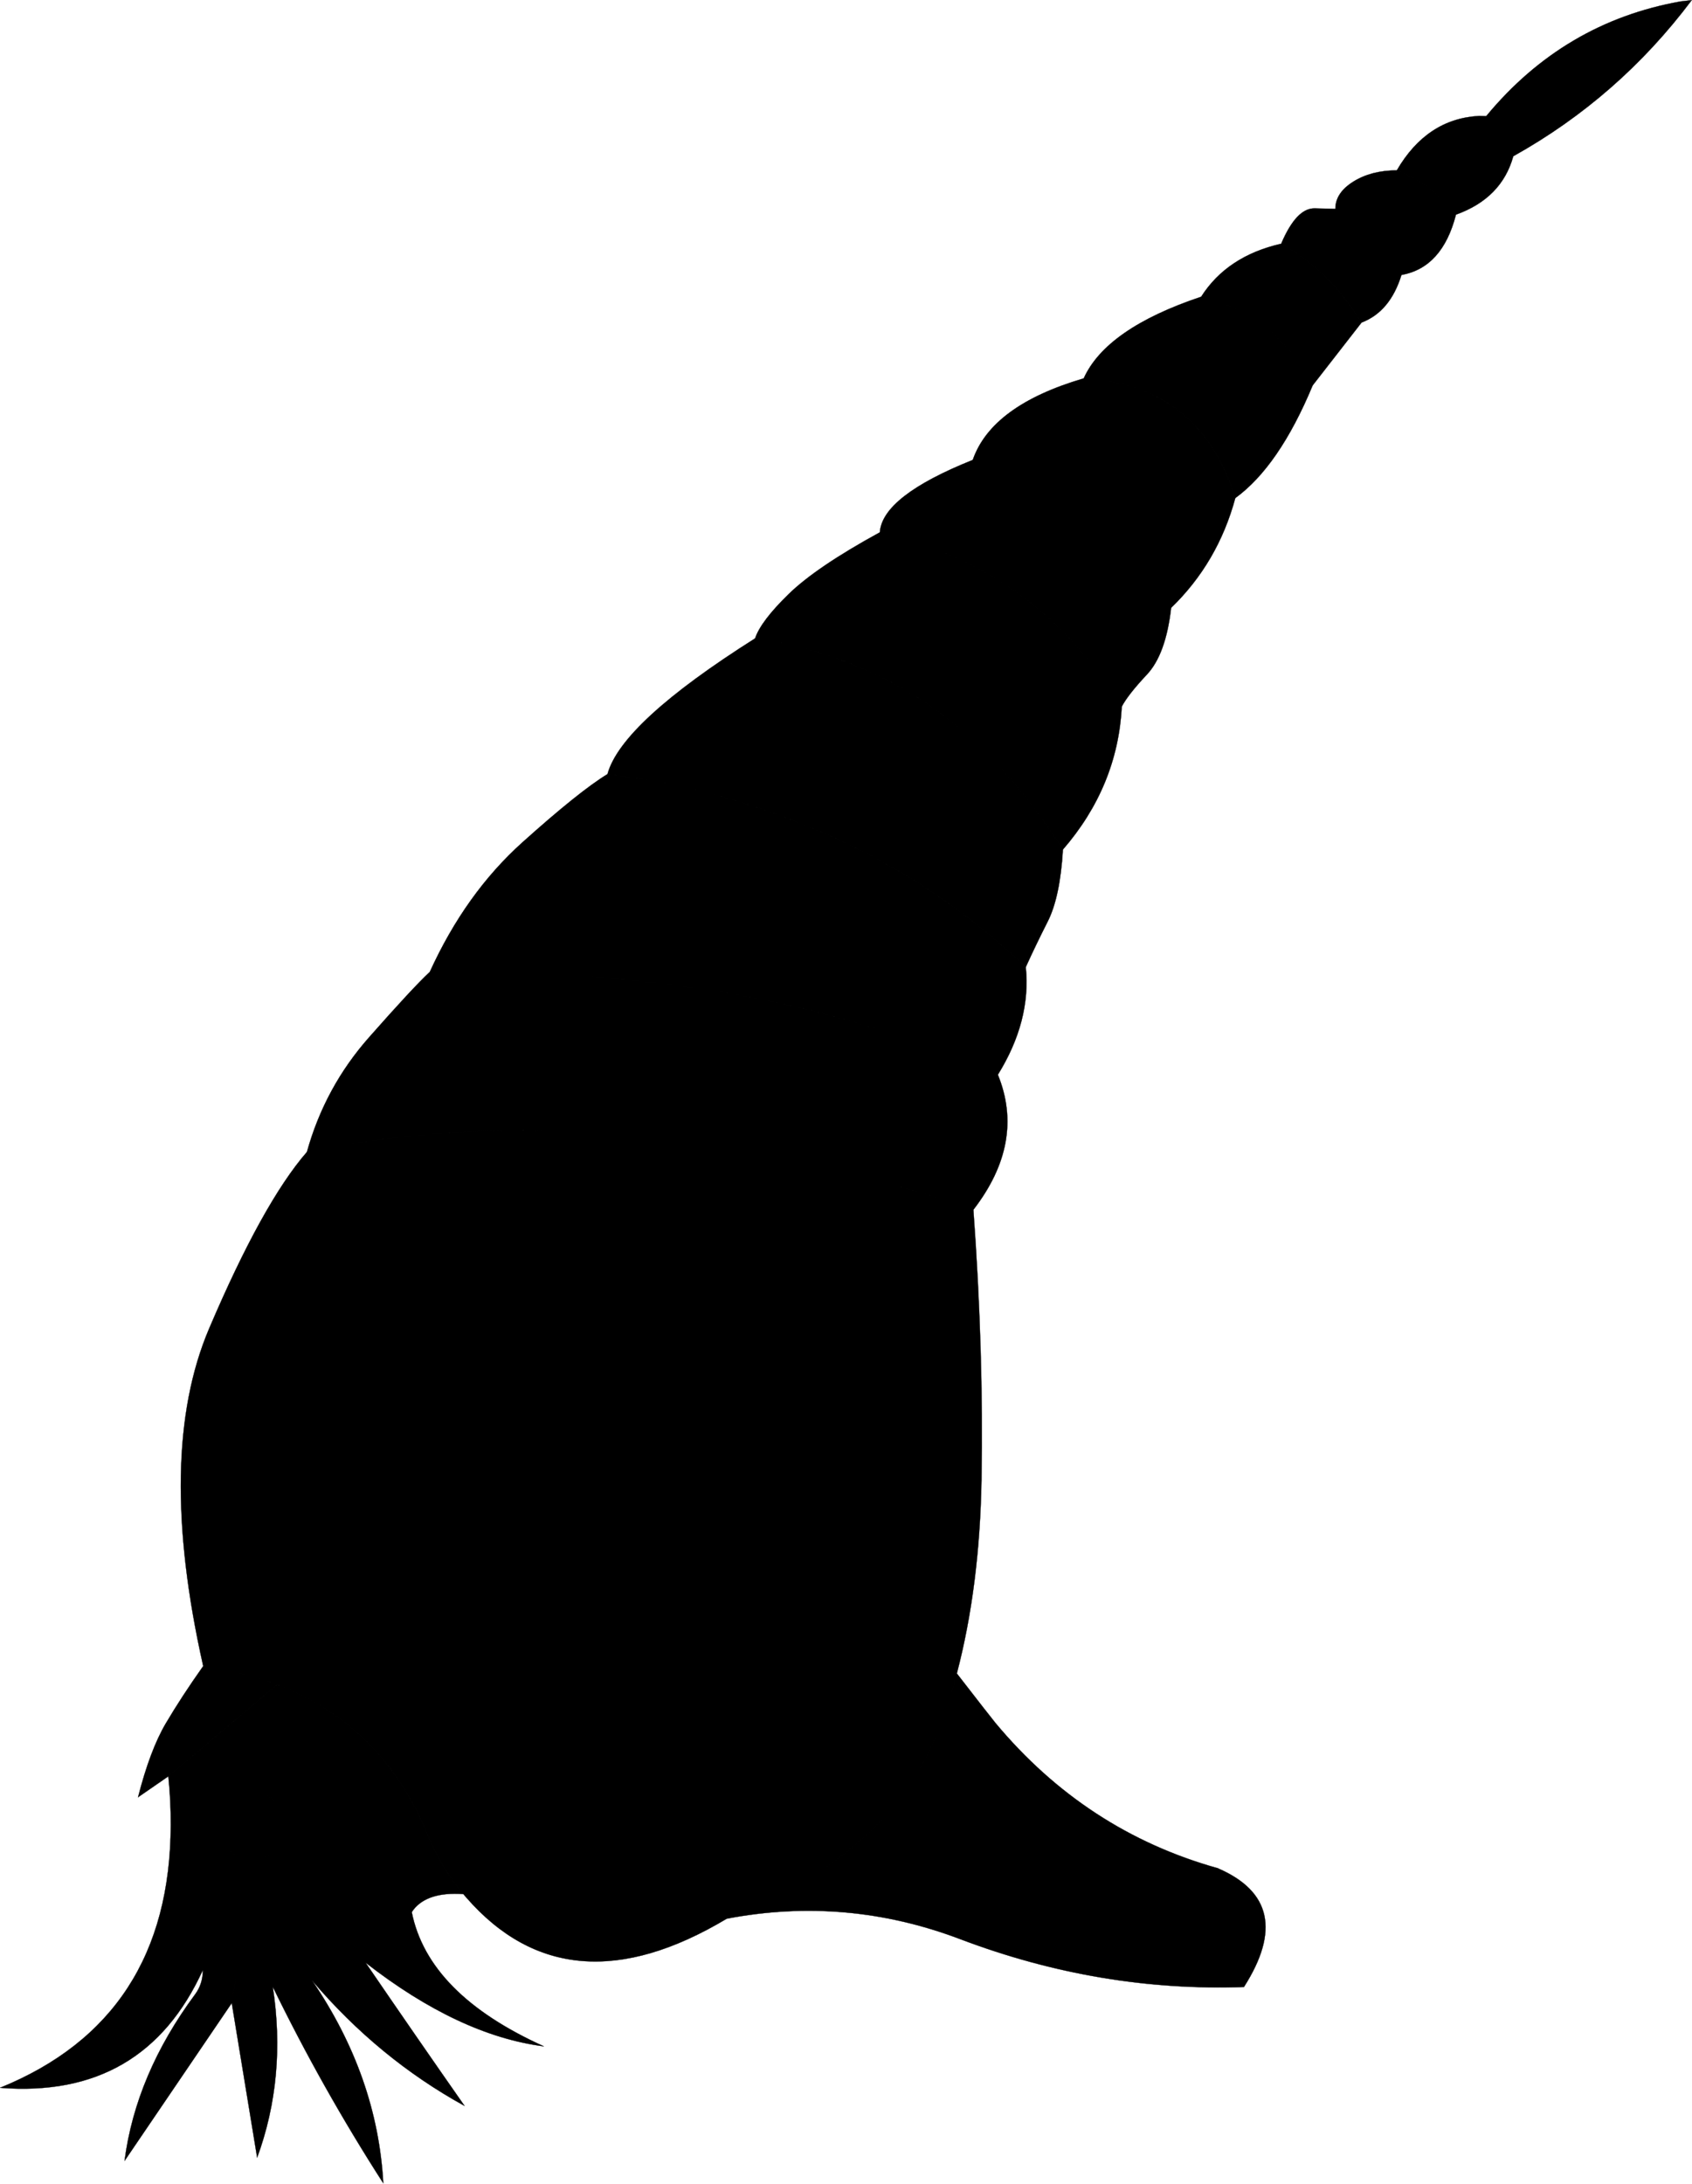 <?xml version="1.0" encoding="UTF-8" standalone="no"?>
<!-- Created with Inkscape (http://www.inkscape.org/) -->

<svg
   xmlns:svg="http://www.w3.org/2000/svg"
   xmlns="http://www.w3.org/2000/svg"
   version="1.2"
   width="677.48"
   height="874.1"
   viewBox="0 0 677.48 874.1"
   id="Layer_1"
   xml:space="preserve"
   style="overflow:inherit"><defs
   id="defs13" />
<path
   d="m 352.294,213.088 c 39.517,8.816 70.675,30.358 93.475,64.625 1.134,1.7 2.268,3.4 3.4,5.101 -1.133,-1.7 -2.267,-3.4 -3.4,-5.101 -22.8,-34.266 -53.958,-55.808 -93.475,-64.625 -16.897,9.233 -29.064,17.467 -36.5,24.7 -7.436,7.239 -11.919,13.156 -13.45,17.75 41.017,6.116 74.858,24.575 101.525,55.375 7.967,9.167 15.208,18.884 21.725,29.15 14.6,-16.866 22.458,-35.95 23.575,-57.25 1.65,-3.15 5,-7.417 10.05,-12.801 5.058,-5.39 8.291,-14.29 9.7,-26.699 -1.3,-3.867 -2.5,-6.717 -3.6,-8.551 -17.334,-28.666 -42.608,-45.55 -75.825,-50.649 33.217,5.1 58.491,21.983 75.825,50.649 1.1,1.834 2.3,4.684 3.6,8.551 12.467,-12.051 21.033,-26.7 25.7,-43.95 -0.534,-1.7 -1.101,-3.367 -1.7,-5 -10.133,-27 -29.8,-41.3 -59,-42.9 -24.583,7.218 -39.391,18.102 -44.425,32.65 -24.143,9.659 -36.543,19.317 -37.2,28.975 z m 73.3,126.976 c -6.517,-10.267 -13.758,-19.983 -21.725,-29.15 -26.667,-30.8 -60.509,-49.259 -101.525,-55.375 -35.682,22.556 -55.382,40.664 -59.1,54.325 37.283,4.467 72.575,15.434 105.875,32.899 22.1,11.567 42.633,26.351 61.6,44.351 2.545,-5.621 5.47,-11.696 8.775,-18.226 3.313,-6.534 5.346,-16.142 6.1,-28.824 z m 100,-185.801 19.575,-25.149 c -1.033,-1.533 -2.066,-3.066 -3.1,-4.601 -7.601,-11.366 -17.292,-20.35 -29.075,-26.95 -14.455,3.303 -25.139,10.378 -32.05,21.225 -25.338,8.476 -41.013,19.368 -47.025,32.675 29.2,1.601 48.867,15.9 59,42.9 0.6,1.633 1.166,3.3 1.7,5 11.672,-8.479 21.996,-23.512 30.975,-45.1 -0.683,-1.133 -1.341,-2.267 -1.975,-3.399 -9.8,-16.8 -24.025,-27.492 -42.675,-32.075 18.649,4.583 32.875,15.275 42.675,32.075 0.634,1.133 1.293,2.266 1.975,3.399 z m 57.375,-68.349 c 12.204,-4.376 19.854,-12.168 22.95,-23.375 l -10.825,-16.05 10.825,16.05 c 28.166,-15.717 51.983,-36.542 71.45,-62.475 -1.434,0.167 -2.884,0.333 -4.351,0.5 -31.199,5.533 -57.175,20.842 -77.925,45.925 -0.95,-0.017 -1.908,-0.042 -2.875,-0.075 -13.935,0.767 -24.909,8.025 -32.925,21.775 -6.816,0.017 -12.625,1.525 -17.425,4.525 -4.8,3 -7.192,6.633 -7.175,10.9 -0.571,0.006 -3.312,-0.061 -8.226,-0.2 -4.912,-0.14 -9.403,4.577 -13.475,14.15 11.783,6.6 21.475,15.583 29.075,26.95 1.033,1.534 2.066,3.067 3.1,4.601 7.631,-2.892 12.955,-9.242 15.975,-19.05 -0.35,-0.833 -0.691,-1.667 -1.024,-2.5 -4.8,-12.167 -13.275,-20.15 -25.425,-23.95 12.149,3.8 20.625,11.783 25.425,23.95 0.333,0.833 0.675,1.667 1.024,2.5 10.931,-1.963 18.205,-10.013 21.827,-24.151 z M 559.294,68.188 c 8.383,3.15 15.525,8.158 21.425,15.025 0.767,0.9 1.517,1.8 2.25,2.7 -0.733,-0.9 -1.483,-1.8 -2.25,-2.7 C 574.82,76.347 567.677,71.338 559.294,68.188 z M 410.719,387.114 c -18.967,-18 -39.5,-32.783 -61.6,-44.351 -33.3,-17.466 -68.592,-28.433 -105.875,-32.899 -7.523,4.575 -18.882,13.684 -34.075,27.325 -15.193,13.641 -27.552,30.925 -37.075,51.85 36.65,-0.783 73.042,1.525 109.175,6.925 37.4,5.4 73.483,15.417 108.25,30.05 3.367,1.367 6.709,2.759 10.025,4.176 -3.316,-1.417 -6.658,-2.809 -10.025,-4.176 -34.767,-14.633 -70.85,-24.649 -108.25,-30.05 -36.133,-5.399 -72.524,-7.708 -109.175,-6.925 -4.506,4.186 -12.64,12.943 -24.399,26.275 -11.761,13.331 -20.027,28.598 -24.801,45.8 -11.796,13.566 -24.846,37.125 -39.149,70.675 -14.303,33.55 -15.096,78.591 -2.375,135.125 -5.784,8.167 -10.775,15.809 -14.976,22.925 -4.199,7.117 -7.907,16.976 -11.125,29.575 l 12.125,-8.375 43.575,-36.7 c -9.032,-3.438 -18.899,-5.913 -29.6,-7.425 10.7,1.512 20.567,3.986 29.6,7.425 28.059,10.691 48.125,30.683 60.2,59.976 3.597,8.756 8.38,16.705 14.35,23.85 0.396,0.47 0.796,0.937 1.2,1.4 27.066,31.033 61.825,33.85 104.275,8.449 13.483,-5.267 26.291,-11.883 38.425,-19.85 10.907,-7.127 20.249,-15.385 28.025,-24.775 9.511,-11.454 16.686,-24.596 21.524,-39.425 1.501,-4.591 2.884,-9.291 4.15,-14.1 -1.267,4.809 -2.649,9.509 -4.15,14.1 -4.839,14.829 -12.014,27.971 -21.524,39.425 -7.776,9.391 -17.118,17.648 -28.025,24.775 -12.134,7.967 -24.941,14.583 -38.425,19.85 31.983,-6.1 63.241,-3.333 93.774,8.301 37.134,14.033 74.9,20.383 113.301,19.05 14.366,-22.5 10.866,-38.351 -10.5,-47.55 -39.2,4.033 -77.717,-1.301 -115.551,-16 -3.833,-1.534 -8.691,-4.342 -14.574,-8.426 5.883,4.084 10.741,6.892 14.574,8.426 37.834,14.699 76.351,20.033 115.551,16 -35.234,-9.867 -64.9,-29.25 -89,-58.15 -1.367,-1.667 -6.517,-8.267 -15.45,-19.8 6.101,-23.3 9.392,-49.167 9.875,-77.601 0.587,-34.307 -0.496,-70.314 -3.25,-108.024 -11.483,-3.95 -22.992,-7.542 -34.525,-10.775 -37.7,-10.566 -76.133,-17.149 -115.3,-19.75 -39.434,-2.967 -78.441,-0.5 -117.025,7.4 38.584,-7.9 77.592,-10.367 117.025,-7.4 39.167,2.601 77.6,9.184 115.3,19.75 11.533,3.233 23.042,6.825 34.525,10.775 13.896,-18.017 17.163,-36.033 9.8,-54.05 8.901,-14.359 12.625,-28.718 11.175,-43.076 z m 87.351,408.25 c -14.667,-13.334 -18.167,-29.184 -10.5,-47.55 -7.667,18.366 -4.167,34.216 10.5,47.55 z m -405.276,6.425 10.175,61.875 c 7.867,-21.5 9.95,-44.3 6.25,-68.4 13.2,27.101 27.95,53.317 44.25,78.65 -1.566,-28.5 -11.066,-55.55 -28.5,-81.15 17.733,20.834 38.084,37.567 61.05,50.2 -12.8,-18.3 -26.017,-37.416 -39.649,-57.35 24.981,19.44 48.782,30.607 71.399,33.5 -30.873,-13.928 -48.507,-31.828 -52.899,-53.7 0.2,-0.3 0.399,-0.6 0.6,-0.9 3.767,-4.899 10.45,-7.017 20.05,-6.35 -5.97,-7.145 -10.753,-15.094 -14.35,-23.85 -12.075,-29.293 -32.142,-49.284 -60.2,-59.976 l -43.575,36.7 c 0.684,6.517 1.009,13.009 0.976,19.475 -0.167,51.7 -22.95,86.767 -68.351,105.2 38.434,3.033 65.5,-12.684 81.2,-47.149 0,3.733 -1.033,6.983 -3.1,9.75 -15.834,21.366 -25.25,43.583 -28.25,66.649 l 42.924,-63.174 c 0.69,-3.526 1.232,-7.151 1.625,-10.875 -0.392,3.723 -0.934,7.348 -1.625,10.875 z m -5.125,-70.975 c 0,3.699 1.309,6.866 3.925,9.5 2.617,2.633 5.775,3.949 9.476,3.949 3.699,0 6.858,-1.316 9.475,-3.949 2.616,-2.634 3.925,-5.801 3.925,-9.5 0,-3.7 -1.309,-6.867 -3.925,-9.5 -2.616,-2.634 -5.775,-3.95 -9.475,-3.95 -3.7,0 -6.858,1.316 -9.476,3.95 -2.616,2.633 -3.925,5.8 -3.925,9.5 0,-3.7 1.309,-6.867 3.925,-9.5 2.617,-2.634 5.775,-3.95 9.476,-3.95 3.699,0 6.858,1.316 9.475,3.95 2.616,2.633 3.925,5.8 3.925,9.5 0,3.699 -1.309,6.866 -3.925,9.5 -2.616,2.633 -5.775,3.949 -9.475,3.949 -3.7,0 -6.858,-1.316 -9.476,-3.949 -2.616,-2.634 -3.925,-5.801 -3.925,-9.5 z"
   id="path3"
   style="fill-rule:evenodd" />
<path
   d="m 302.344,255.539 c 1.531,-4.594 6.015,-10.511 13.45,-17.75 7.436,-7.233 19.603,-15.467 36.5,-24.7 39.517,8.816 70.675,30.358 93.475,64.625 1.134,1.7 2.268,3.4 3.4,5.101 -1.117,21.3 -8.976,40.384 -23.575,57.25 -0.754,12.682 -2.787,22.29 -6.1,28.824 -3.306,6.529 -6.23,12.604 -8.775,18.226 -18.967,-18 -39.5,-32.783 -61.6,-44.351 -33.3,-17.466 -68.592,-28.433 -105.875,-32.899 3.718,-13.662 23.419,-31.771 59.1,-54.326 z M 512.995,97.563 c 4.071,-9.573 8.562,-14.29 13.475,-14.15 4.913,0.14 7.654,0.206 8.226,0.2 12.149,3.8 20.625,11.783 25.425,23.95 0.333,0.833 0.675,1.667 1.024,2.5 -3.02,9.808 -8.344,16.159 -15.975,19.05 -1.033,-1.533 -2.066,-3.066 -3.1,-4.601 -7.601,-11.365 -17.292,-20.348 -29.075,-26.949 z m 21.7,-13.949 c -0.018,-4.267 2.375,-7.9 7.175,-10.9 4.8,-3 10.608,-4.508 17.425,-4.525 8.383,3.15 15.525,8.158 21.425,15.025 0.767,0.9 1.517,1.8 2.25,2.7 -3.622,14.138 -10.896,22.188 -21.825,24.15 m 33.949,-63.575 c 20.75,-25.083 46.726,-40.392 77.925,-45.925 1.467,-0.167 2.917,-0.333 4.351,-0.5 -19.467,25.934 -43.284,46.758 -71.45,62.475 l -10.826,-16.05 z m -35.8,21.699 c 8.016,-13.75 18.99,-21.008 32.925,-21.775 0.967,0.033 1.925,0.058 2.875,0.075 m 10.825,16.051 c -3.097,11.207 -10.746,18.999 -22.95,23.375 m -193.474,98.2 c 5.034,-14.549 19.842,-25.433 44.425,-32.65 29.2,1.601 48.867,15.9 59,42.9 0.6,1.633 1.166,3.3 1.7,5 -4.667,17.25 -13.233,31.899 -25.7,43.95 -1.3,-3.867 -2.5,-6.717 -3.6,-8.551 -17.334,-28.666 -42.609,-45.55 -75.825,-50.649 z m 91.45,-65.325 c 18.649,4.583 32.875,15.275 42.675,32.075 0.634,1.133 1.292,2.267 1.975,3.399 -8.979,21.588 -19.304,36.621 -30.975,45.101 m -25.701,43.95 c -1.409,12.409 -4.643,21.31 -9.7,26.699 -5.05,5.384 -8.399,9.65 -10.05,12.801 m -15.25,-131.351 c 6.013,-13.307 21.688,-24.199 47.025,-32.675 6.911,-10.847 17.595,-17.922 32.05,-21.225 m 32.175,31.551 -19.575,25.149 m -353.5,234.776 c 36.65,-0.783 73.042,1.525 109.175,6.925 37.4,5.4 73.483,15.417 108.25,30.05 3.367,1.367 6.709,2.759 10.025,4.176 7.363,18.017 4.097,36.033 -9.8,54.05 -11.483,-3.95 -22.992,-7.542 -34.525,-10.775 -37.7,-10.566 -76.133,-17.149 -115.3,-19.75 -39.434,-2.967 -78.441,-0.5 -117.025,7.4 4.773,-17.202 13.04,-32.469 24.801,-45.8 11.76,-13.333 19.893,-22.091 24.399,-26.276 9.523,-20.925 21.882,-38.208 37.075,-51.85 15.193,-13.642 26.552,-22.75 34.075,-27.325 m 167.475,77.25 c 1.45,14.358 -2.274,28.717 -11.175,43.075 M 383.12,669.864 c 6.101,-23.3 9.392,-49.167 9.875,-77.601 0.587,-34.307 -0.496,-70.314 -3.25,-108.024 M 81.37,666.914 c 10.7,1.512 20.567,3.986 29.6,7.425 m -29.6,-7.425 C 68.649,610.381 69.441,565.339 83.745,531.789 c 14.304,-33.55 27.354,-57.108 39.149,-70.675 m 229.4,-248.026 c 0.656,-9.658 13.057,-19.316 37.2,-28.975 m -6.374,485.751 c -1.267,4.809 -2.649,9.509 -4.15,14.1 -4.839,14.829 -12.014,27.971 -21.524,39.425 -7.776,9.391 -17.118,17.648 -28.025,24.775 -12.134,7.967 -24.941,14.583 -38.425,19.85 -42.45,25.4 -77.209,22.584 -104.275,-8.449 -0.404,-0.464 -0.804,-0.931 -1.2,-1.4 -5.97,-7.145 -10.753,-15.094 -14.35,-23.85 -12.075,-29.293 -32.142,-49.284 -60.2,-59.976"
   id="path5"
   style="fill:none;stroke:#000000;stroke-width:0.1;stroke-linecap:round" />
<path
   d="m 425.594,340.064 c -6.517,-10.267 -13.758,-19.983 -21.725,-29.15 -26.667,-30.8 -60.509,-49.259 -101.525,-55.375 M 92.794,801.789 49.87,864.963 c 3,-23.066 12.416,-45.283 28.25,-66.649 2.066,-2.767 3.1,-6.017 3.1,-9.75 -15.7,34.466 -42.767,50.183 -81.2,47.149 45.4,-18.434 68.184,-53.5 68.351,-105.2 0.033,-6.466 -0.292,-12.958 -0.976,-19.475 m 27.024,79.876 c -0.393,3.724 -0.935,7.349 -1.625,10.875 m 92.725,-43.625 c -9.6,-0.667 -16.283,1.45 -20.05,6.35 -0.2,0.301 -0.399,0.601 -0.6,0.9 4.393,21.872 22.026,39.772 52.899,53.7 -22.617,-2.893 -46.418,-14.06 -71.399,-33.5 13.633,19.934 26.85,39.05 39.649,57.35 -22.966,-12.633 -43.316,-29.366 -61.05,-50.2 17.434,25.601 26.934,52.65 28.5,81.15 -16.3,-25.333 -31.05,-51.55 -44.25,-78.65 3.7,24.101 1.617,46.9 -6.25,68.4 L 92.793,801.789 M 487.57,747.814 c -39.2,4.033 -77.717,-1.301 -115.551,-16 -3.833,-1.534 -8.691,-4.342 -14.574,-8.426 m 140.625,71.976 c -14.667,-13.334 -18.167,-29.184 -10.5,-47.55 21.366,9.199 24.866,25.05 10.5,47.55 z"
   id="path7"
   style="fill:none;stroke:#000000;stroke-width:0.1" />
<path
   d="m 487.57,747.814 c -35.234,-9.867 -64.9,-29.25 -89,-58.15 -1.367,-1.667 -6.517,-8.267 -15.45,-19.8 m -315.726,41.175 -12.125,8.375 c 3.218,-12.6 6.926,-22.458 11.125,-29.575 4.2,-7.116 9.191,-14.758 14.976,-22.925 m 29.599,7.424 -43.575,36.7 m 20.275,19.776 c 0,3.699 1.309,6.866 3.925,9.5 2.617,2.633 5.775,3.949 9.476,3.949 3.699,0 6.858,-1.316 9.475,-3.949 2.616,-2.634 3.925,-5.801 3.925,-9.5 0,-3.7 -1.309,-6.867 -3.925,-9.5 -2.616,-2.634 -5.775,-3.95 -9.475,-3.95 -3.7,0 -6.858,1.316 -9.476,3.95 -2.616,2.633 -3.925,5.8 -3.925,9.5 z m 410.401,64.55 c -38.4,1.333 -76.167,-5.017 -113.301,-19.05 -30.533,-11.634 -61.791,-14.4 -93.774,-8.301"
   id="path9"
   style="fill:none;stroke:#000000;stroke-width:0.1;stroke-linecap:square" />
</svg>